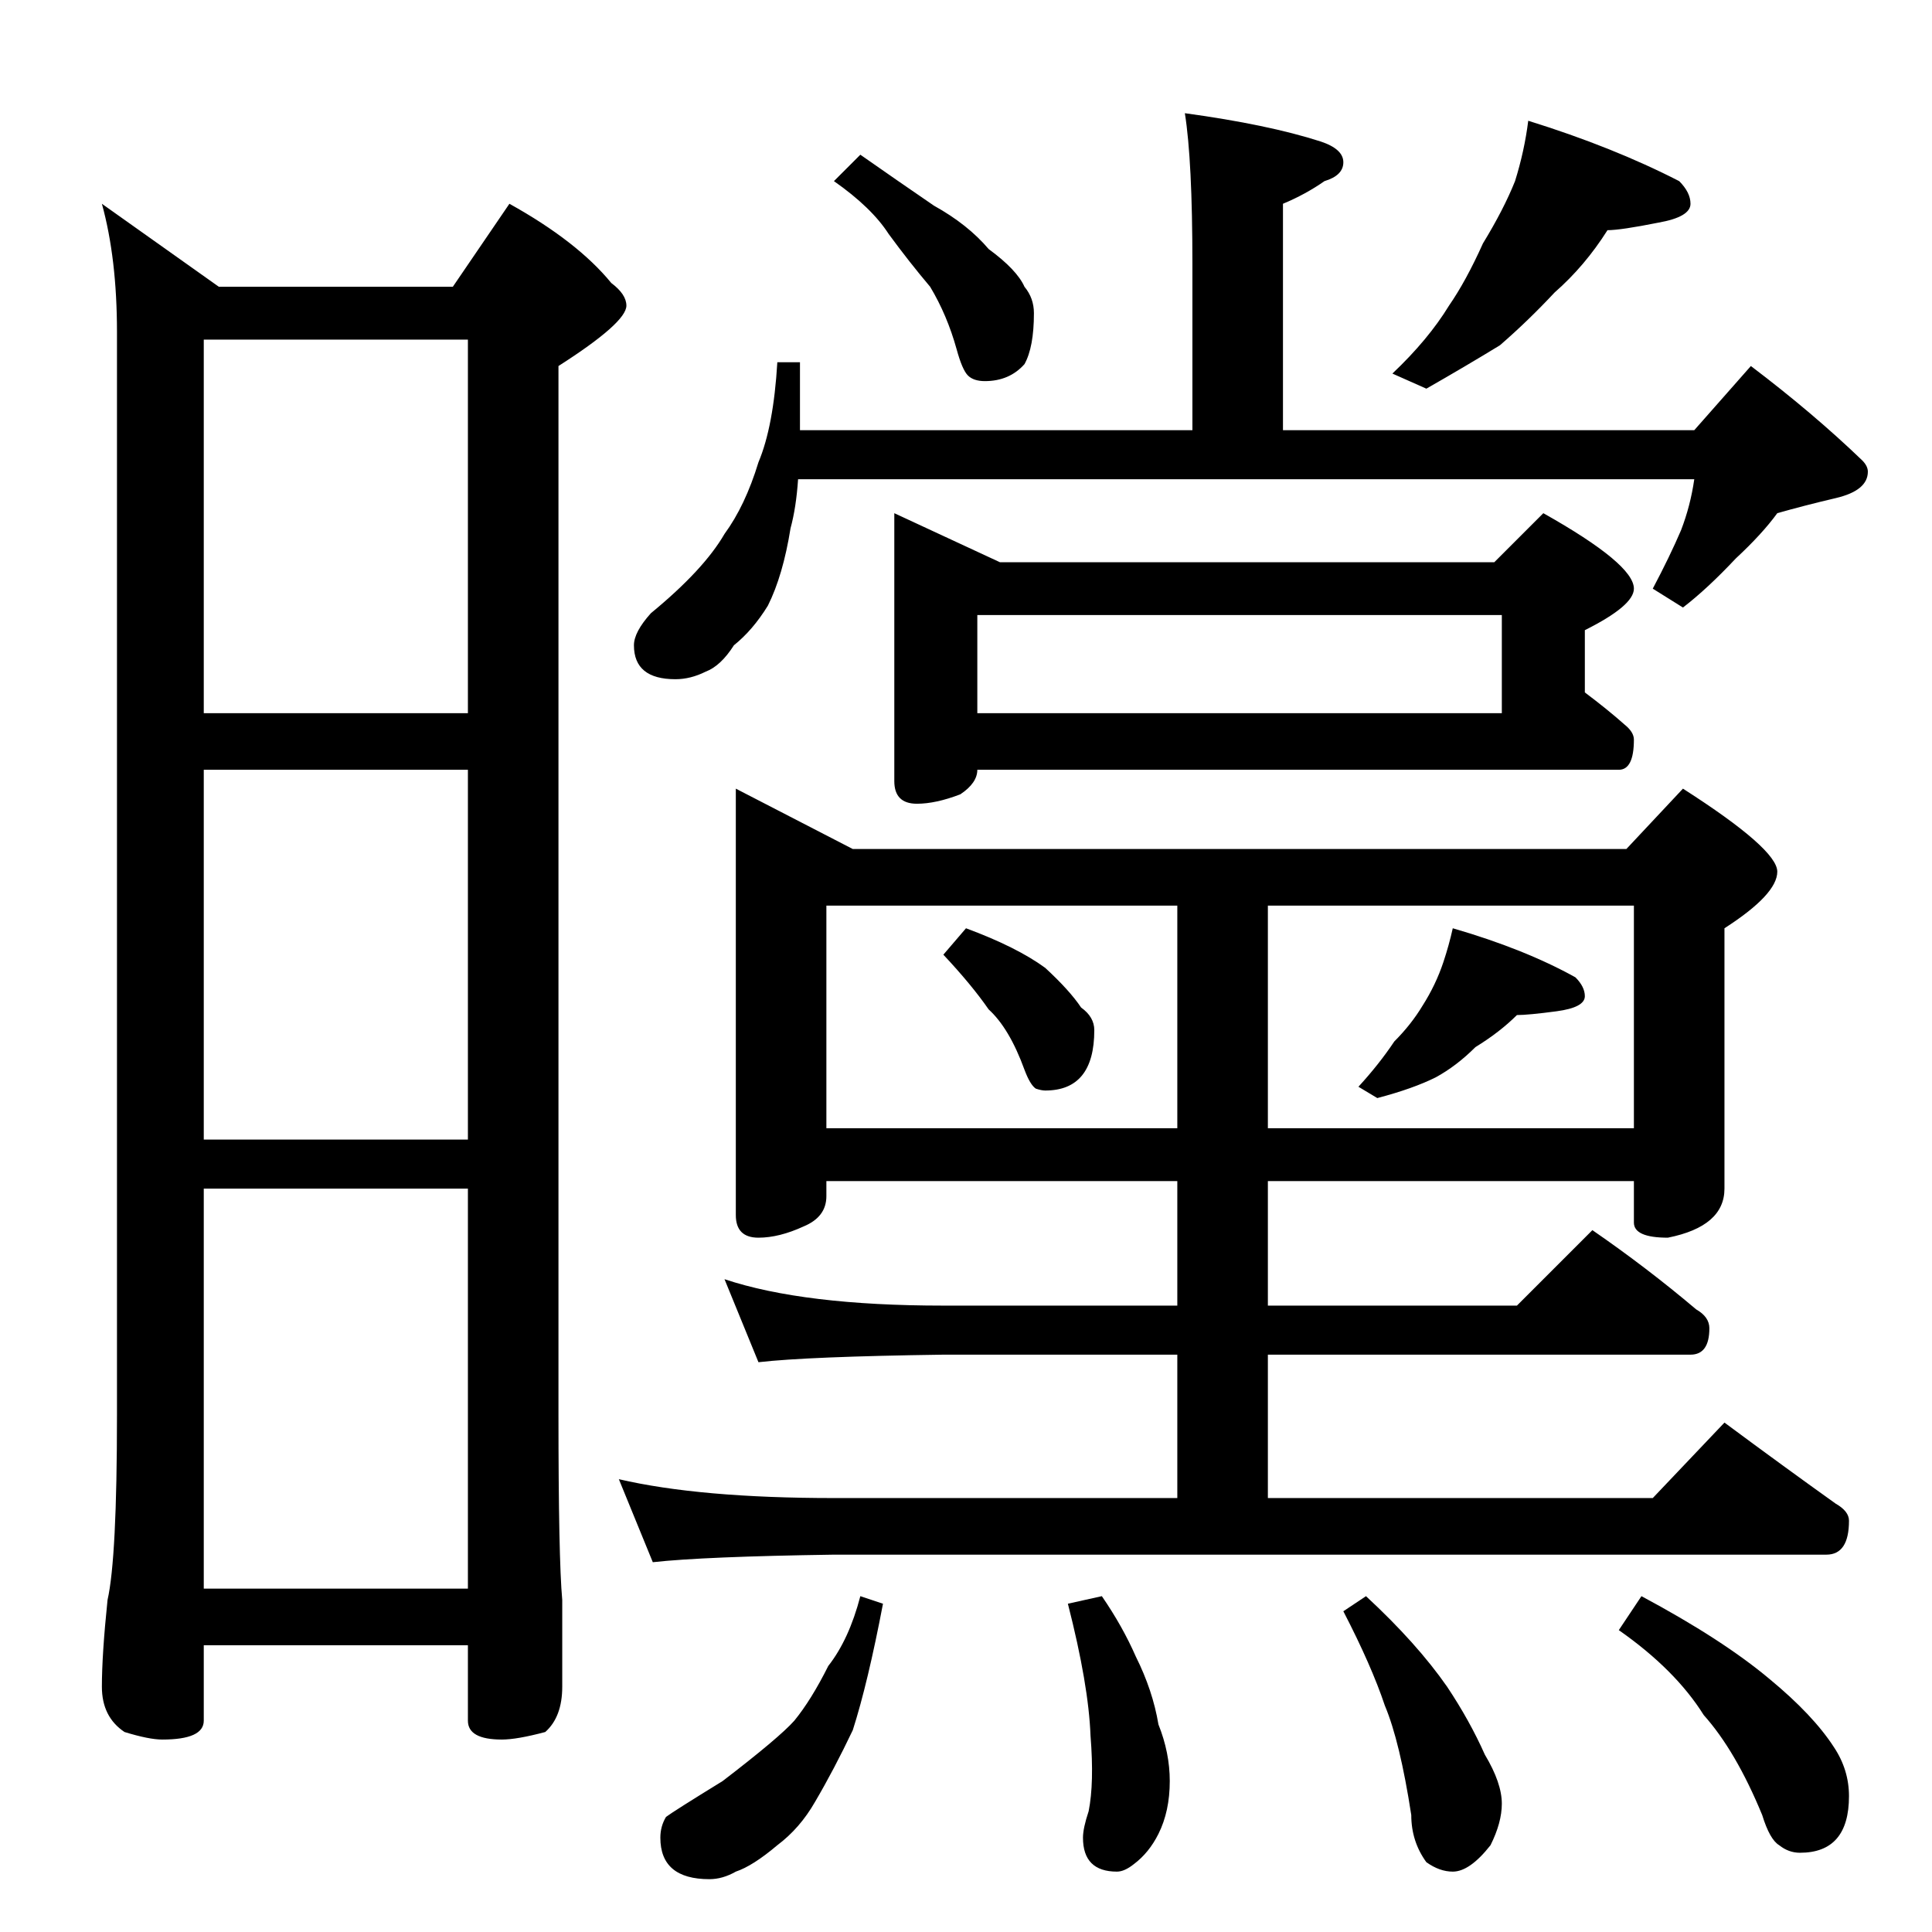 <?xml version="1.0" standalone="no"?>
<!DOCTYPE svg PUBLIC "-//W3C//DTD SVG 1.1//EN" "http://www.w3.org/Graphics/SVG/1.1/DTD/svg11.dtd" >
<svg xmlns="http://www.w3.org/2000/svg" xmlns:xlink="http://www.w3.org/1999/xlink" version="1.1" viewBox="0 -204 1024 1024">
  <g transform="matrix(1 0 0 -1 0 820)">
   <path fill="currentColor"
d="M54 916l62 -44h124l30 44q36 -20 54 -42q8 -6 8 -12q0 -9 -36 -32v-556q0 -76 2 -98v-46q0 -16 -9 -24q-15 -4 -23 -4q-18 0 -18 10v40h-140v-40q0 -10 -22 -10q-7 0 -20 4q-12 8 -12 24q0 17 3 46q5 22 5 98v574q0 39 -8 68zM108 182h140v212h-140v-212zM108 420h140
v196h-140v-196zM108 646h140v198h-140v-198zM628 964q44 -6 72 -15q12 -4 12 -11t-10 -10q-10 -7 -22 -12v-120h218l30 34q33 -25 59 -50q3 -3 3 -6q0 -10 -17 -14t-31 -8q-8 -11 -22 -24q-15 -16 -28 -26l-16 10q9 17 15 31q5 13 7 27h-475q-1 -15 -4 -26q-4 -25 -12 -41
q-8 -13 -18 -21q-7 -11 -15 -14q-8 -4 -16 -4q-22 0 -22 18q0 7 9 17q28 23 39 42q11 15 18 38q8 19 10 53h12v-36h208v88q0 55 -4 80zM456 942q20 -14 39 -27q18 -10 29 -23q15 -11 19 -20q5 -6 5 -14q0 -18 -5 -27q-8 -9 -21 -9q-6 0 -9 3t-6 14q-5 18 -14 33
q-11 13 -22 28q-9 14 -29 28zM810 960q45 -14 80 -32q6 -6 6 -12q0 -7 -17 -10q-20 -4 -27 -4q-12 -19 -28 -33q-14 -15 -29 -28q-18 -11 -39 -23l-18 8q19 18 30 36q9 13 18 33q11 18 17 33q5 16 7 32zM474 752l56 -26h262l26 26q48 -27 48 -40q0 -9 -26 -22v-33
q12 -9 21 -17q5 -4 5 -8q0 -16 -8 -16h-340q0 -7 -9 -13q-13 -5 -23 -5q-12 0 -12 12v142zM518 646h278v52h-278v-52zM390 606l62 -32h410l30 32q50 -32 50 -44t-28 -30v-138q0 -20 -30 -26q-18 0 -18 8v22h-194v-66h132l40 40q29 -20 55 -42q7 -4 7 -10q0 -14 -10 -14h-224
v-76h204l38 40q31 -23 59 -43q7 -4 7 -9q0 -18 -12 -18h-526q-69 -1 -96 -4l-18 44q43 -10 114 -10h182v76h-124q-72 -1 -98 -4l-18 44q42 -14 116 -14h124v66h-186v-8q0 -11 -12 -16q-13 -6 -24 -6q-12 0 -12 12v226zM438 426h186v118h-186v-118zM672 426h194v118h-194
v-118zM512 532q27 -10 42 -21q13 -12 19 -21q7 -5 7 -12q0 -32 -26 -32q-2 0 -5 1q-3 2 -6 10q-8 22 -19 32q-9 13 -24 29zM770 532q38 -11 65 -26q5 -5 5 -10q0 -6 -15 -8t-21 -2q-9 -9 -22 -17q-10 -10 -21 -16q-12 -6 -31 -11l-10 6q11 12 19 24q9 9 15 19q7 11 11 23
q3 9 5 18zM456 178l12 -4q-8 -42 -16 -67q-10 -21 -20 -38q-8 -14 -20 -23q-13 -11 -22 -14q-7 -4 -14 -4q-26 0 -26 22q0 6 3 11q4 3 30 19q30 23 38 32q9 11 18 29q11 14 17 37zM584 178q11 -16 18 -32q9 -18 12 -36q6 -15 6 -30q0 -16 -6 -28q-5 -10 -13 -16q-5 -4 -9 -4
q-18 0 -18 18q0 5 3 14q3 15 1 40q-1 27 -12 70zM724 178q27 -25 43 -48q12 -18 20 -36q9 -15 9 -26q0 -10 -6 -22q-11 -14 -20 -14q-7 0 -14 5q-8 11 -8 25q-6 39 -14 58q-7 21 -22 50zM870 178q43 -23 68 -44q23 -19 34 -36q8 -12 8 -26q0 -30 -26 -30q-6 0 -11 4
q-5 3 -9 16q-14 34 -31 53q-15 24 -45 45z" />
  </g>

</svg>
